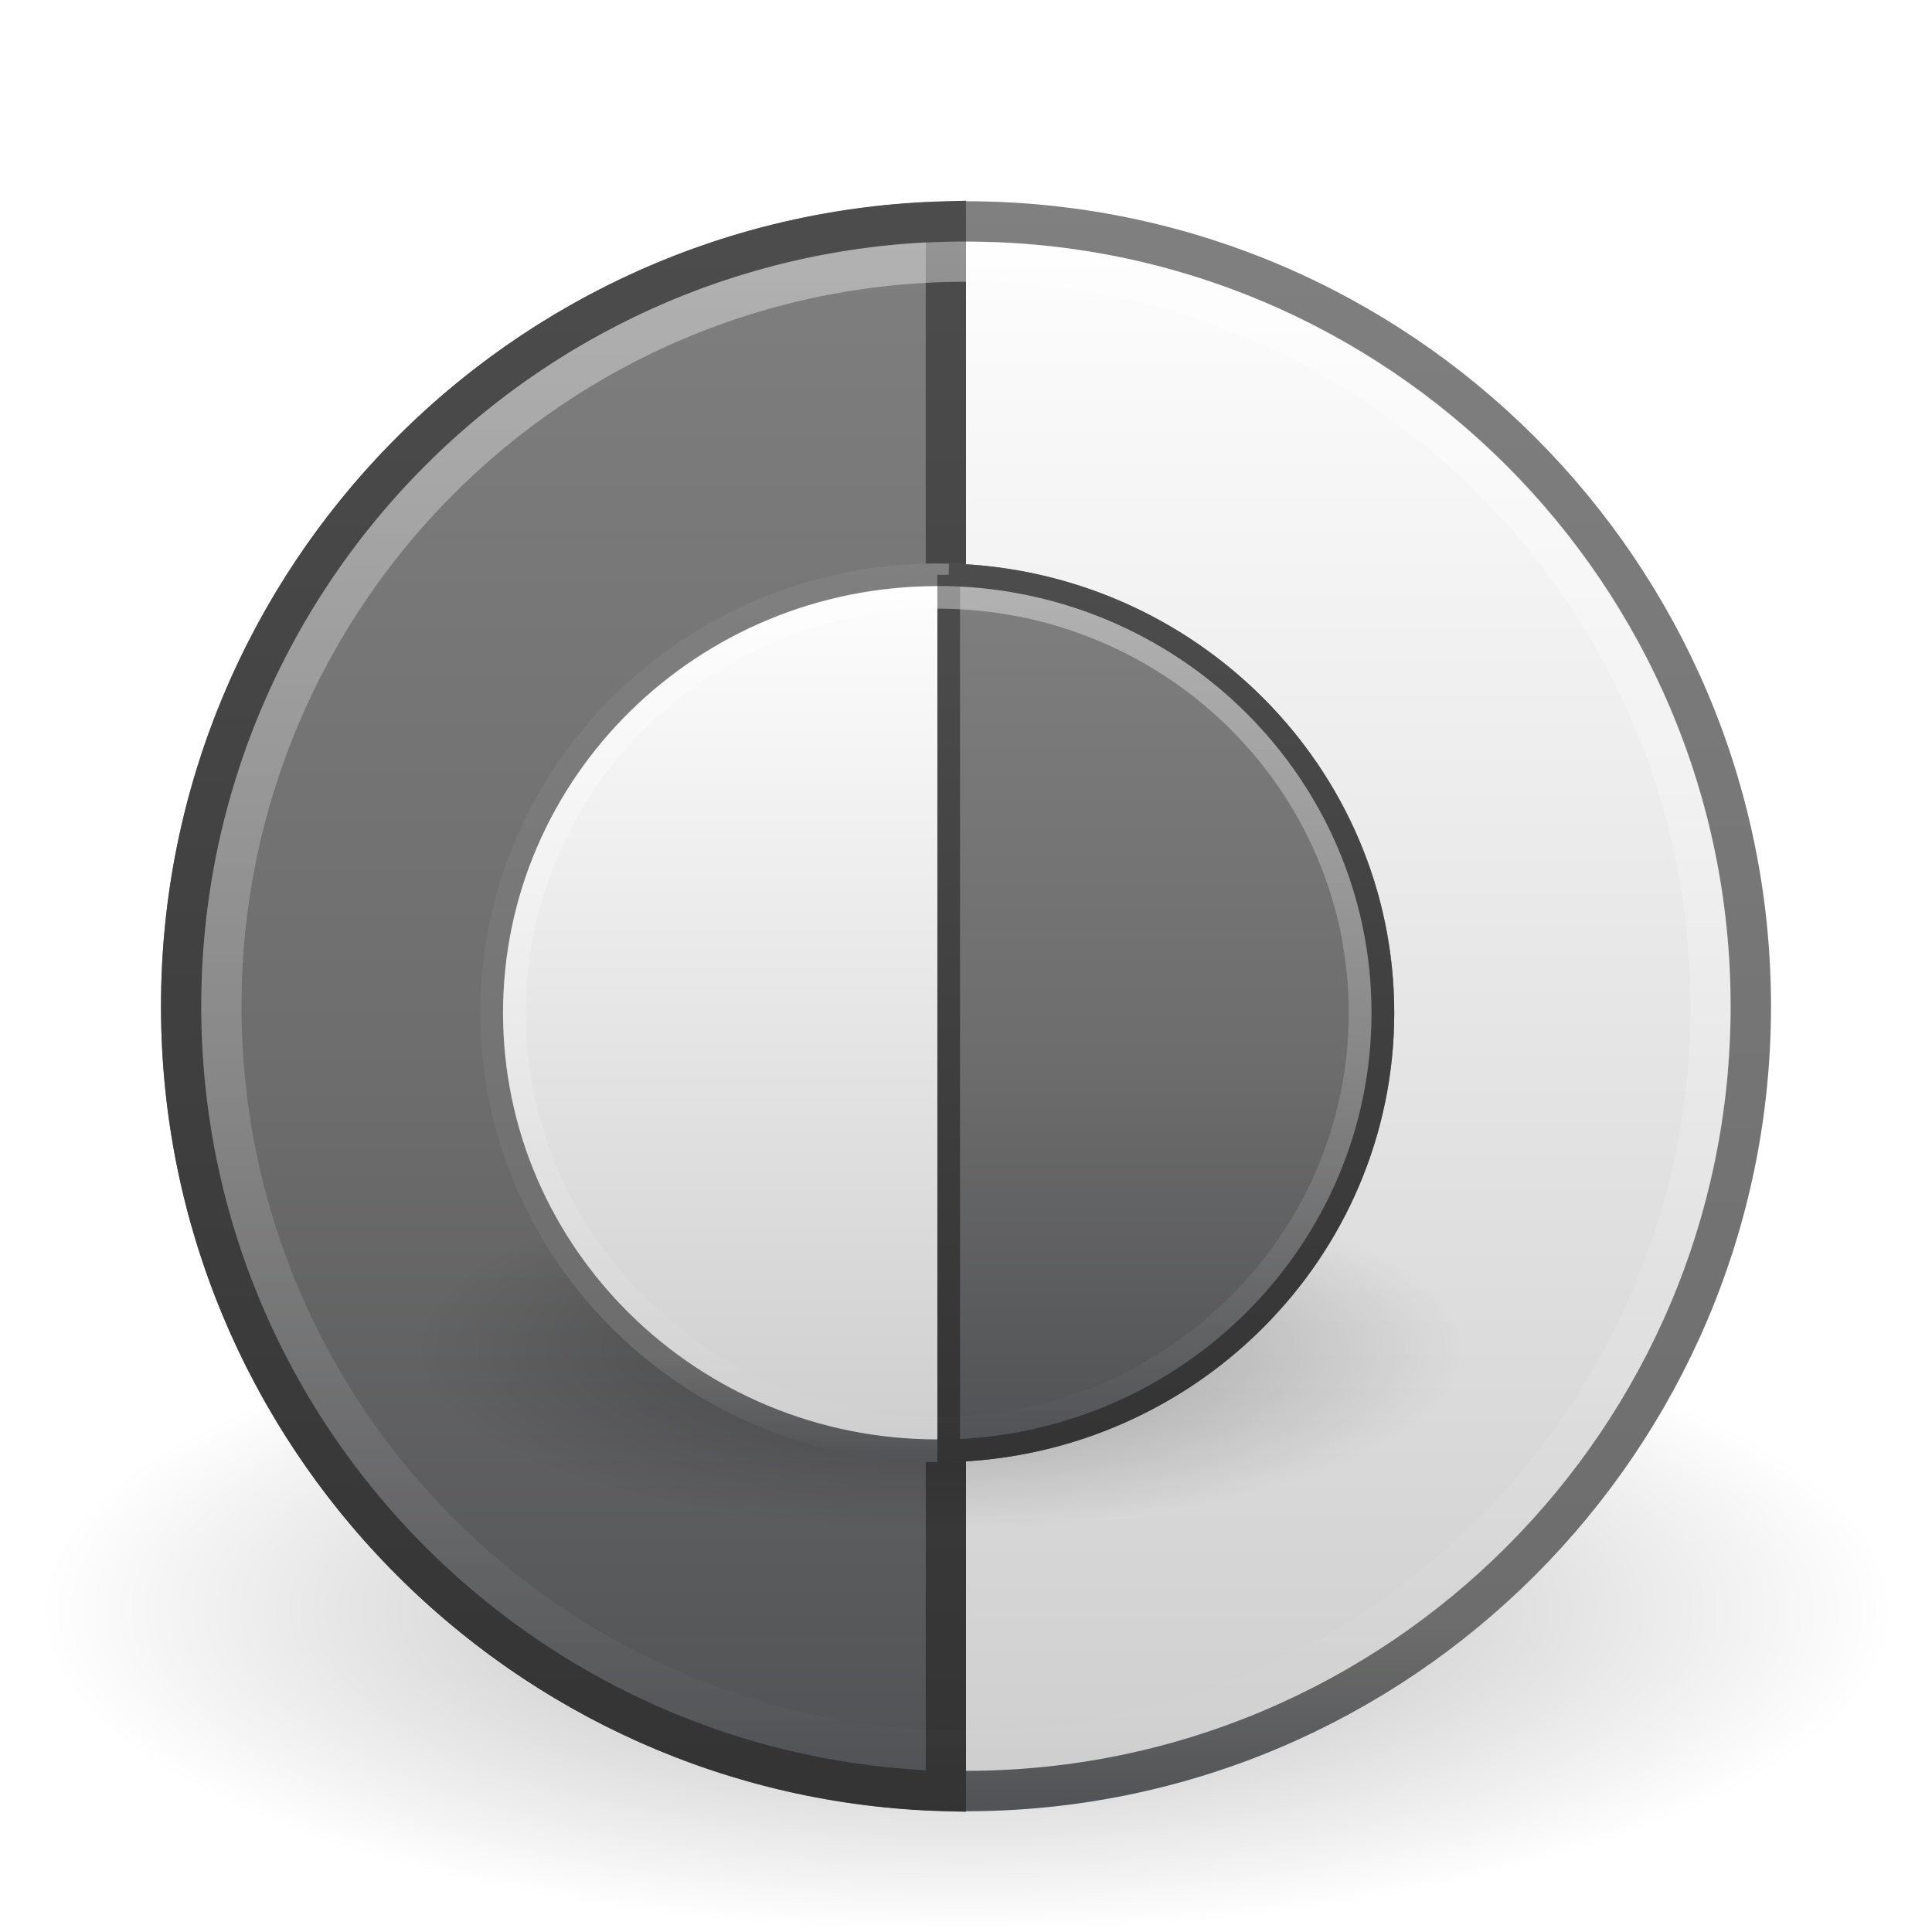<?xml version="1.0" encoding="UTF-8" standalone="no"?>
<!-- Created with Inkscape (http://www.inkscape.org/) -->

<svg
   xmlns:dc="http://purl.org/dc/elements/1.1/"
   xmlns:cc="http://creativecommons.org/ns#"
   xmlns:rdf="http://www.w3.org/1999/02/22-rdf-syntax-ns#"
   xmlns:svg="http://www.w3.org/2000/svg"
   xmlns="http://www.w3.org/2000/svg"
   xmlns:xlink="http://www.w3.org/1999/xlink"
   xmlns:sodipodi="http://sodipodi.sourceforge.net/DTD/sodipodi-0.dtd"
   xmlns:inkscape="http://www.inkscape.org/namespaces/inkscape"
   width="48px"
   height="48px"
   id="svg3178"
   version="1.1"
   inkscape:version="0.48.1 r9760"
   sodipodi:docname="object-inverse.svg">
  <defs
     id="defs3180">
    <linearGradient
       inkscape:collect="always"
       xlink:href="#linearGradient4873"
       id="linearGradient2922"
       gradientUnits="userSpaceOnUse"
       gradientTransform="matrix(2.115,0,0,2.115,-107.577,32.427)"
       x1="63.397"
       y1="-12.489"
       x2="63.397"
       y2="5.468" />
    <linearGradient
       id="linearGradient4873">
      <stop
         id="stop4875"
         style="stop-color:#ffffff;stop-opacity:1"
         offset="0" />
      <stop
         id="stop4877"
         style="stop-color:#ffffff;stop-opacity:0"
         offset="1" />
    </linearGradient>
    <linearGradient
       inkscape:collect="always"
       xlink:href="#linearGradient3356-2-1"
       id="linearGradient2945-2"
       gradientUnits="userSpaceOnUse"
       gradientTransform="matrix(0,2.561,-2.473,0,55.264,-5.115)"
       x1="3.697"
       y1="16.723"
       x2="19.821"
       y2="16.723" />
    <linearGradient
       id="linearGradient3356-2-1">
      <stop
         id="stop3358-8-5"
         style="stop-color:#808080;stop-opacity:1"
         offset="0" />
      <stop
         id="stop3360-9-9"
         style="stop-color:#6d6d6d;stop-opacity:1"
         offset="0.546" />
      <stop
         id="stop3362-6-9"
         style="stop-color:#4f5053;stop-opacity:1"
         offset="1" />
    </linearGradient>
    <linearGradient
       inkscape:collect="always"
       xlink:href="#linearGradient3227-7-4"
       id="linearGradient2947-1"
       gradientUnits="userSpaceOnUse"
       gradientTransform="matrix(0,2.561,-2.473,0,84.712,-139.893)"
       x1="56.323"
       y1="25.883"
       x2="72.452"
       y2="25.883" />
    <linearGradient
       id="linearGradient3227-7-4">
      <stop
         id="stop3229-0-9"
         style="stop-color:#4d4d4d;stop-opacity:1"
         offset="0" />
      <stop
         id="stop3231-1-1"
         style="stop-color:#333333;stop-opacity:1"
         offset="1" />
    </linearGradient>
    <linearGradient
       inkscape:collect="always"
       xlink:href="#linearGradient3268-4-9"
       id="linearGradient2950-8"
       gradientUnits="userSpaceOnUse"
       gradientTransform="matrix(1.857,0,0,1.857,1.713,2.713)"
       x1="17.61"
       y1="1"
       x2="17.61"
       y2="23.063" />
    <linearGradient
       id="linearGradient3268-4-9">
      <stop
         id="stop3270-6-3"
         style="stop-color:#ffffff;stop-opacity:1"
         offset="0" />
      <stop
         id="stop3272-2-6"
         style="stop-color:#cdcdcd;stop-opacity:1"
         offset="1" />
    </linearGradient>
    <linearGradient
       inkscape:collect="always"
       xlink:href="#linearGradient3334-995-903-143-677-209-356-728-8-0"
       id="linearGradient2952-8"
       gradientUnits="userSpaceOnUse"
       gradientTransform="matrix(0.958,0,0,0.958,0.998,1.998)"
       x1="12.963"
       y1="2.684"
       x2="12.963"
       y2="45.326" />
    <linearGradient
       id="linearGradient3334-995-903-143-677-209-356-728-8-0">
      <stop
         id="stop5026-6-2"
         style="stop-color:#808080;stop-opacity:1"
         offset="0" />
      <stop
         id="stop5028-2-1"
         style="stop-color:#6d6d6d;stop-opacity:1"
         offset="0.873" />
      <stop
         id="stop5030-8-0"
         style="stop-color:#4f5053;stop-opacity:1"
         offset="1" />
    </linearGradient>
    <linearGradient
       id="linearGradient8838">
      <stop
         id="stop8840"
         style="stop-color:#000000;stop-opacity:1"
         offset="0" />
      <stop
         id="stop8842"
         style="stop-color:#000000;stop-opacity:0"
         offset="1" />
    </linearGradient>
    <radialGradient
       r="10.625"
       fy="4.625"
       fx="62.625"
       cy="4.625"
       cx="62.625"
       gradientTransform="matrix(2.165,0,0,0.753,-111.565,36.518)"
       gradientUnits="userSpaceOnUse"
       id="radialGradient3176"
       xlink:href="#linearGradient8838"
       inkscape:collect="always" />
    <radialGradient
       inkscape:collect="always"
       xlink:href="#linearGradient8838"
       id="radialGradient3040"
       gradientUnits="userSpaceOnUse"
       gradientTransform="matrix(-1.229,0,0,0.42,100.258,31.591)"
       cx="62.625"
       cy="4.625"
       fx="62.625"
       fy="4.625"
       r="10.625" />
    <linearGradient
       inkscape:collect="always"
       xlink:href="#linearGradient3268-4-9"
       id="linearGradient3042"
       gradientUnits="userSpaceOnUse"
       gradientTransform="matrix(-1.055,0,0,1.036,35.94,12.726)"
       x1="17.61"
       y1="1"
       x2="17.61"
       y2="23.063" />
    <linearGradient
       inkscape:collect="always"
       xlink:href="#linearGradient3334-995-903-143-677-209-356-728-8-0"
       id="linearGradient3044"
       gradientUnits="userSpaceOnUse"
       gradientTransform="matrix(-0.544,0,0,0.535,36.346,12.327)"
       x1="12.963"
       y1="2.684"
       x2="12.963"
       y2="45.326" />
    <linearGradient
       inkscape:collect="always"
       xlink:href="#linearGradient3356-2-1"
       id="linearGradient3046"
       gradientUnits="userSpaceOnUse"
       gradientTransform="matrix(0,1.429,1.404,0,5.535,8.358)"
       x1="3.697"
       y1="16.723"
       x2="19.821"
       y2="16.723" />
    <linearGradient
       inkscape:collect="always"
       xlink:href="#linearGradient3227-7-4"
       id="linearGradient3048"
       gradientUnits="userSpaceOnUse"
       gradientTransform="matrix(0,1.429,1.404,0,-11.186,-66.854)"
       x1="56.323"
       y1="25.883"
       x2="72.452"
       y2="25.883" />
    <linearGradient
       inkscape:collect="always"
       xlink:href="#linearGradient4873"
       id="linearGradient3050"
       gradientUnits="userSpaceOnUse"
       gradientTransform="matrix(-1.201,0,0,1.18,97.994,29.308)"
       x1="63.397"
       y1="-12.489"
       x2="63.397"
       y2="5.468" />
  </defs>
  <sodipodi:namedview
     id="base"
     pagecolor="#ffffff"
     bordercolor="#666666"
     borderopacity="1.0"
     inkscape:pageopacity="0.0"
     inkscape:pageshadow="2"
     inkscape:zoom="12.708333"
     inkscape:cx="24"
     inkscape:cy="24"
     inkscape:current-layer="layer1"
     showgrid="true"
     inkscape:grid-bbox="true"
     inkscape:document-units="px"
     inkscape:window-width="945"
     inkscape:window-height="801"
     inkscape:window-x="417"
     inkscape:window-y="165"
     inkscape:window-maximized="0" />
  <g
     id="layer1"
     inkscape:label="Layer 1"
     inkscape:groupmode="layer">
    <path
       style="opacity:0.3;fill:url(#radialGradient3176);fill-opacity:1;fill-rule:evenodd;stroke:none;stroke-width:1;marker:none;visibility:visible;display:inline;overflow:visible"
       id="path8836"
       d="m 47,40 c 0,4.418 -10.297,8 -23,8 -12.703,0 -23,-3.582 -23,-8 0,-4.418 10.297,-8 23,-8 12.703,0 23,3.582 23,8 l 0,0 z" />
    <path
       style="color:#000000;fill:url(#linearGradient2950-8);fill-opacity:1;fill-rule:nonzero;stroke:url(#linearGradient2952-8);stroke-width:1.004;stroke-linecap:round;stroke-linejoin:round;stroke-miterlimit:4;stroke-opacity:1;stroke-dasharray:none;stroke-dashoffset:0;marker:none;visibility:visible;display:inline;overflow:visible;enable-background:accumulate"
       id="path2555"
       d="M 24,5.502 C 13.242,5.502 4.502,14.242 4.502,25 c 0,10.758 8.74,19.498 19.498,19.498 10.758,0 19.498,-8.74 19.498,-19.498 0,-10.758 -8.74,-19.498 -19.498,-19.498 z" />
    <path
       style="color:#000000;fill:url(#linearGradient2945-2);fill-opacity:1;fill-rule:nonzero;stroke:url(#linearGradient2947-1);stroke-width:1;stroke-linecap:butt;stroke-linejoin:miter;stroke-miterlimit:4;stroke-opacity:1;stroke-dasharray:none;stroke-dashoffset:0;marker:none;visibility:visible;display:inline;overflow:visible;enable-background:accumulate"
       d="M 23.5,5.5 C 12.973,5.767 4.5,14.41 4.5,25 c 0,10.59 8.473,19.233 19,19.5 l 0,-39 z"
       id="path2555-99" />
    <path
       style="opacity:0.4;fill:none;stroke:url(#linearGradient2922);stroke-width:1;stroke-miterlimit:4;stroke-opacity:1;stroke-dasharray:none"
       id="path8655"
       d="M 42.5,24.999 C 42.5,35.217 34.217,43.5 24,43.5 13.783,43.5 5.5,35.217 5.5,24.999 c 0,-10.217 8.283,-18.499 18.5,-18.499 10.216,0 18.5,8.282 18.5,18.499 l 0,0 z" />
    <path
       d="m 10.227,33.534 c 0,2.466 5.847,4.464 13.059,4.464 7.212,0 13.059,-1.999 13.059,-4.464 0,-2.466 -5.847,-4.464 -13.059,-4.464 -7.212,0 -13.059,1.999 -13.059,4.464 l 0,0 z"
       id="path3032"
       style="opacity:0.3;fill:url(#radialGradient3040);fill-opacity:1;fill-rule:evenodd;stroke:none;stroke-width:1;marker:none;visibility:visible;display:inline;overflow:visible"
       inkscape:connector-curvature="0" />
    <path
       d="m 23.286,14.282 c 6.109,0 11.071,4.877 11.071,10.881 0,6.004 -4.962,10.881 -11.071,10.881 -6.108,0 -11.071,-4.877 -11.071,-10.881 0,-6.004 4.962,-10.881 11.071,-10.881 z"
       id="path3034"
       style="color:#000000;fill:url(#linearGradient3042);fill-opacity:1;fill-rule:nonzero;stroke:url(#linearGradient3044);stroke-width:0.565;stroke-linecap:round;stroke-linejoin:round;stroke-miterlimit:4;stroke-opacity:1;stroke-dasharray:none;stroke-dashoffset:0;marker:none;visibility:visible;display:inline;overflow:visible;enable-background:accumulate"
       inkscape:connector-curvature="0" />
    <path
       id="path3036"
       d="m 23.57,14.281 c 5.977,0.149 10.788,4.972 10.788,10.882 0,5.91 -4.811,10.733 -10.788,10.882 l 0,-21.764 z"
       style="color:#000000;fill:url(#linearGradient3046);fill-opacity:1;fill-rule:nonzero;stroke:url(#linearGradient3048);stroke-width:0.563;stroke-linecap:butt;stroke-linejoin:miter;stroke-miterlimit:4;stroke-opacity:1;stroke-dasharray:none;stroke-dashoffset:0;marker:none;visibility:visible;display:inline;overflow:visible;enable-background:accumulate"
       inkscape:connector-curvature="0" />
    <path
       d="m 12.782,25.163 c 0,5.702 4.703,10.324 10.504,10.324 5.801,0 10.504,-4.622 10.504,-10.324 0,-5.702 -4.703,-10.323 -10.504,-10.323 -5.801,0 -10.504,4.622 -10.504,10.323 l 0,0 z"
       id="path3038"
       style="opacity:0.4;fill:none;stroke:url(#linearGradient3050);stroke-width:0.563;stroke-miterlimit:4;stroke-opacity:1;stroke-dasharray:none"
       inkscape:connector-curvature="0" />
  </g>
</svg>
